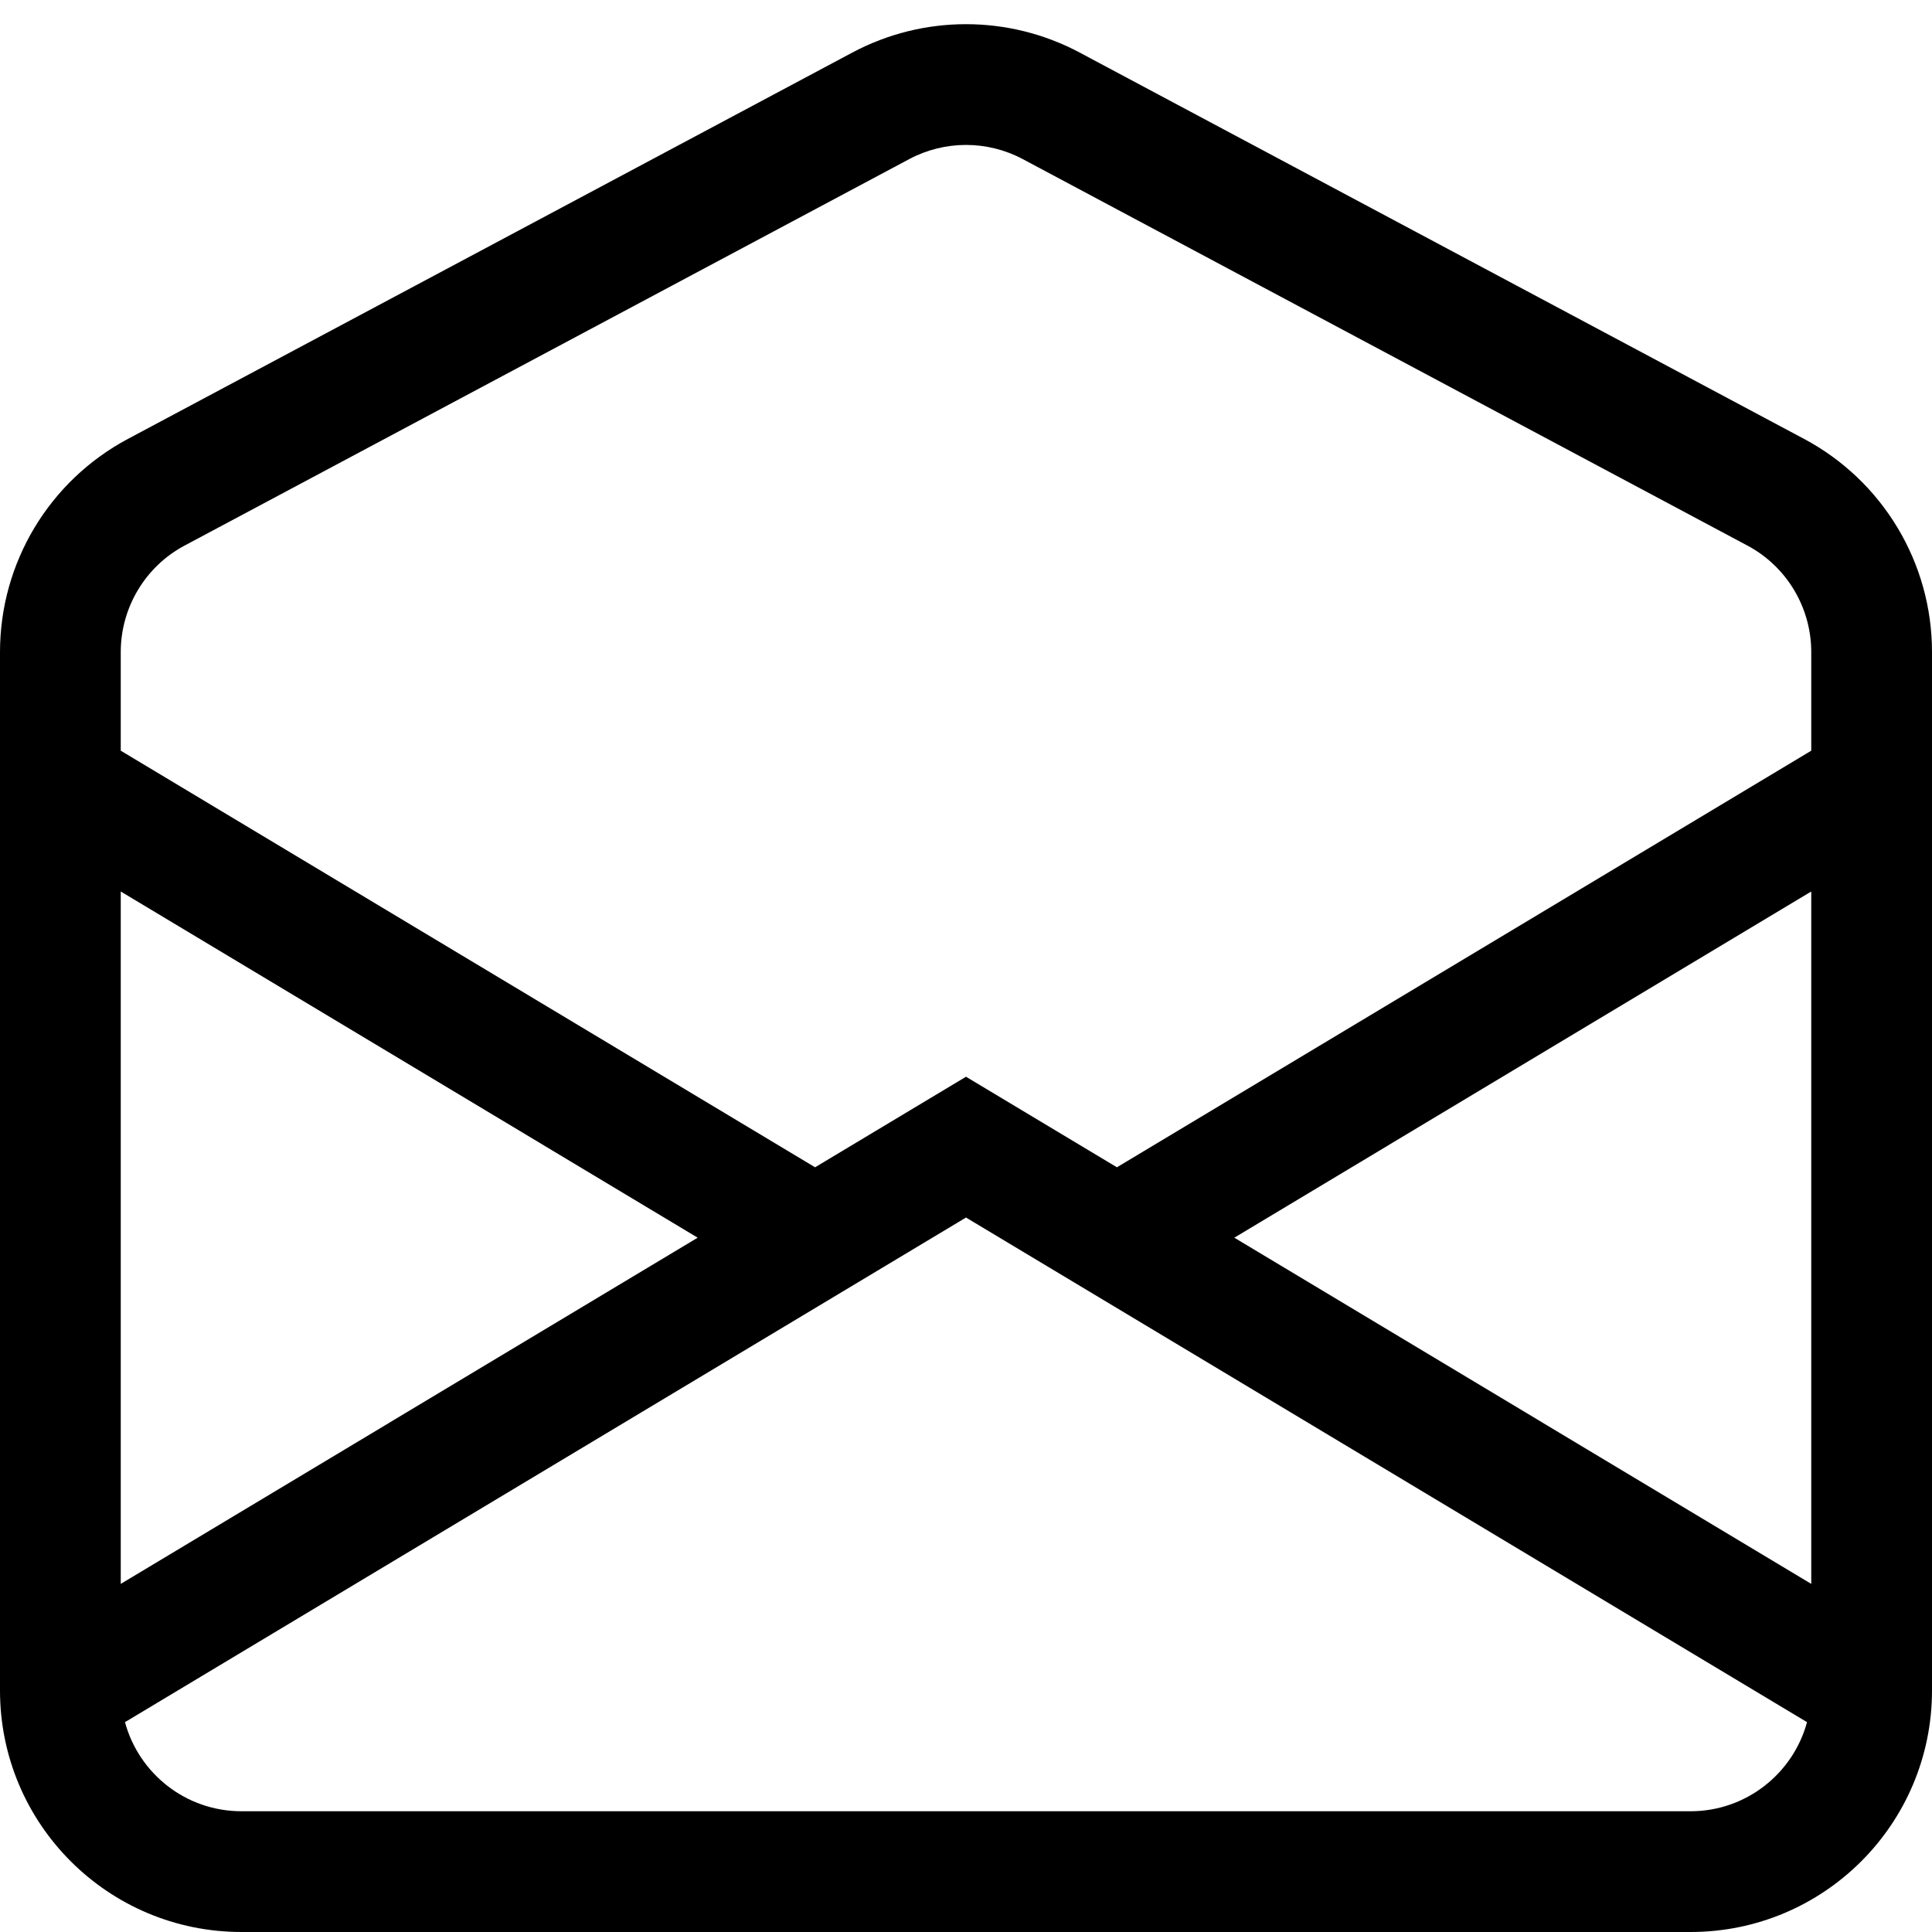 <svg width="16" height="16" viewBox="0 0 16 16" fill="none" xmlns="http://www.w3.org/2000/svg">
<path d="M8.471 1.318C8.176 1.161 7.824 1.161 7.529 1.318L1.529 4.518C1.204 4.691 1 5.031 1 5.4V6.217L6.75 9.667L8 8.917L9.25 9.667L15 6.217V5.4C15 5.031 14.796 4.691 14.471 4.518L8.471 1.318ZM15 7.383L10.222 10.25L15 13.117V7.383ZM14.965 14.262L8 10.083L1.035 14.262C1.15 14.687 1.538 15 2 15H14C14.461 15 14.85 14.687 14.965 14.262ZM1 13.117L5.778 10.25L1 7.383V13.117ZM7.059 0.435C7.647 0.122 8.353 0.122 8.941 0.435L14.941 3.635C15.593 3.983 16 4.661 16 5.4V14C16 15.105 15.105 16 14 16H2C0.895 16 0 15.105 0 14V5.4C0 4.661 0.407 3.983 1.059 3.635L7.059 0.435Z" fill="black"/>
</svg>
